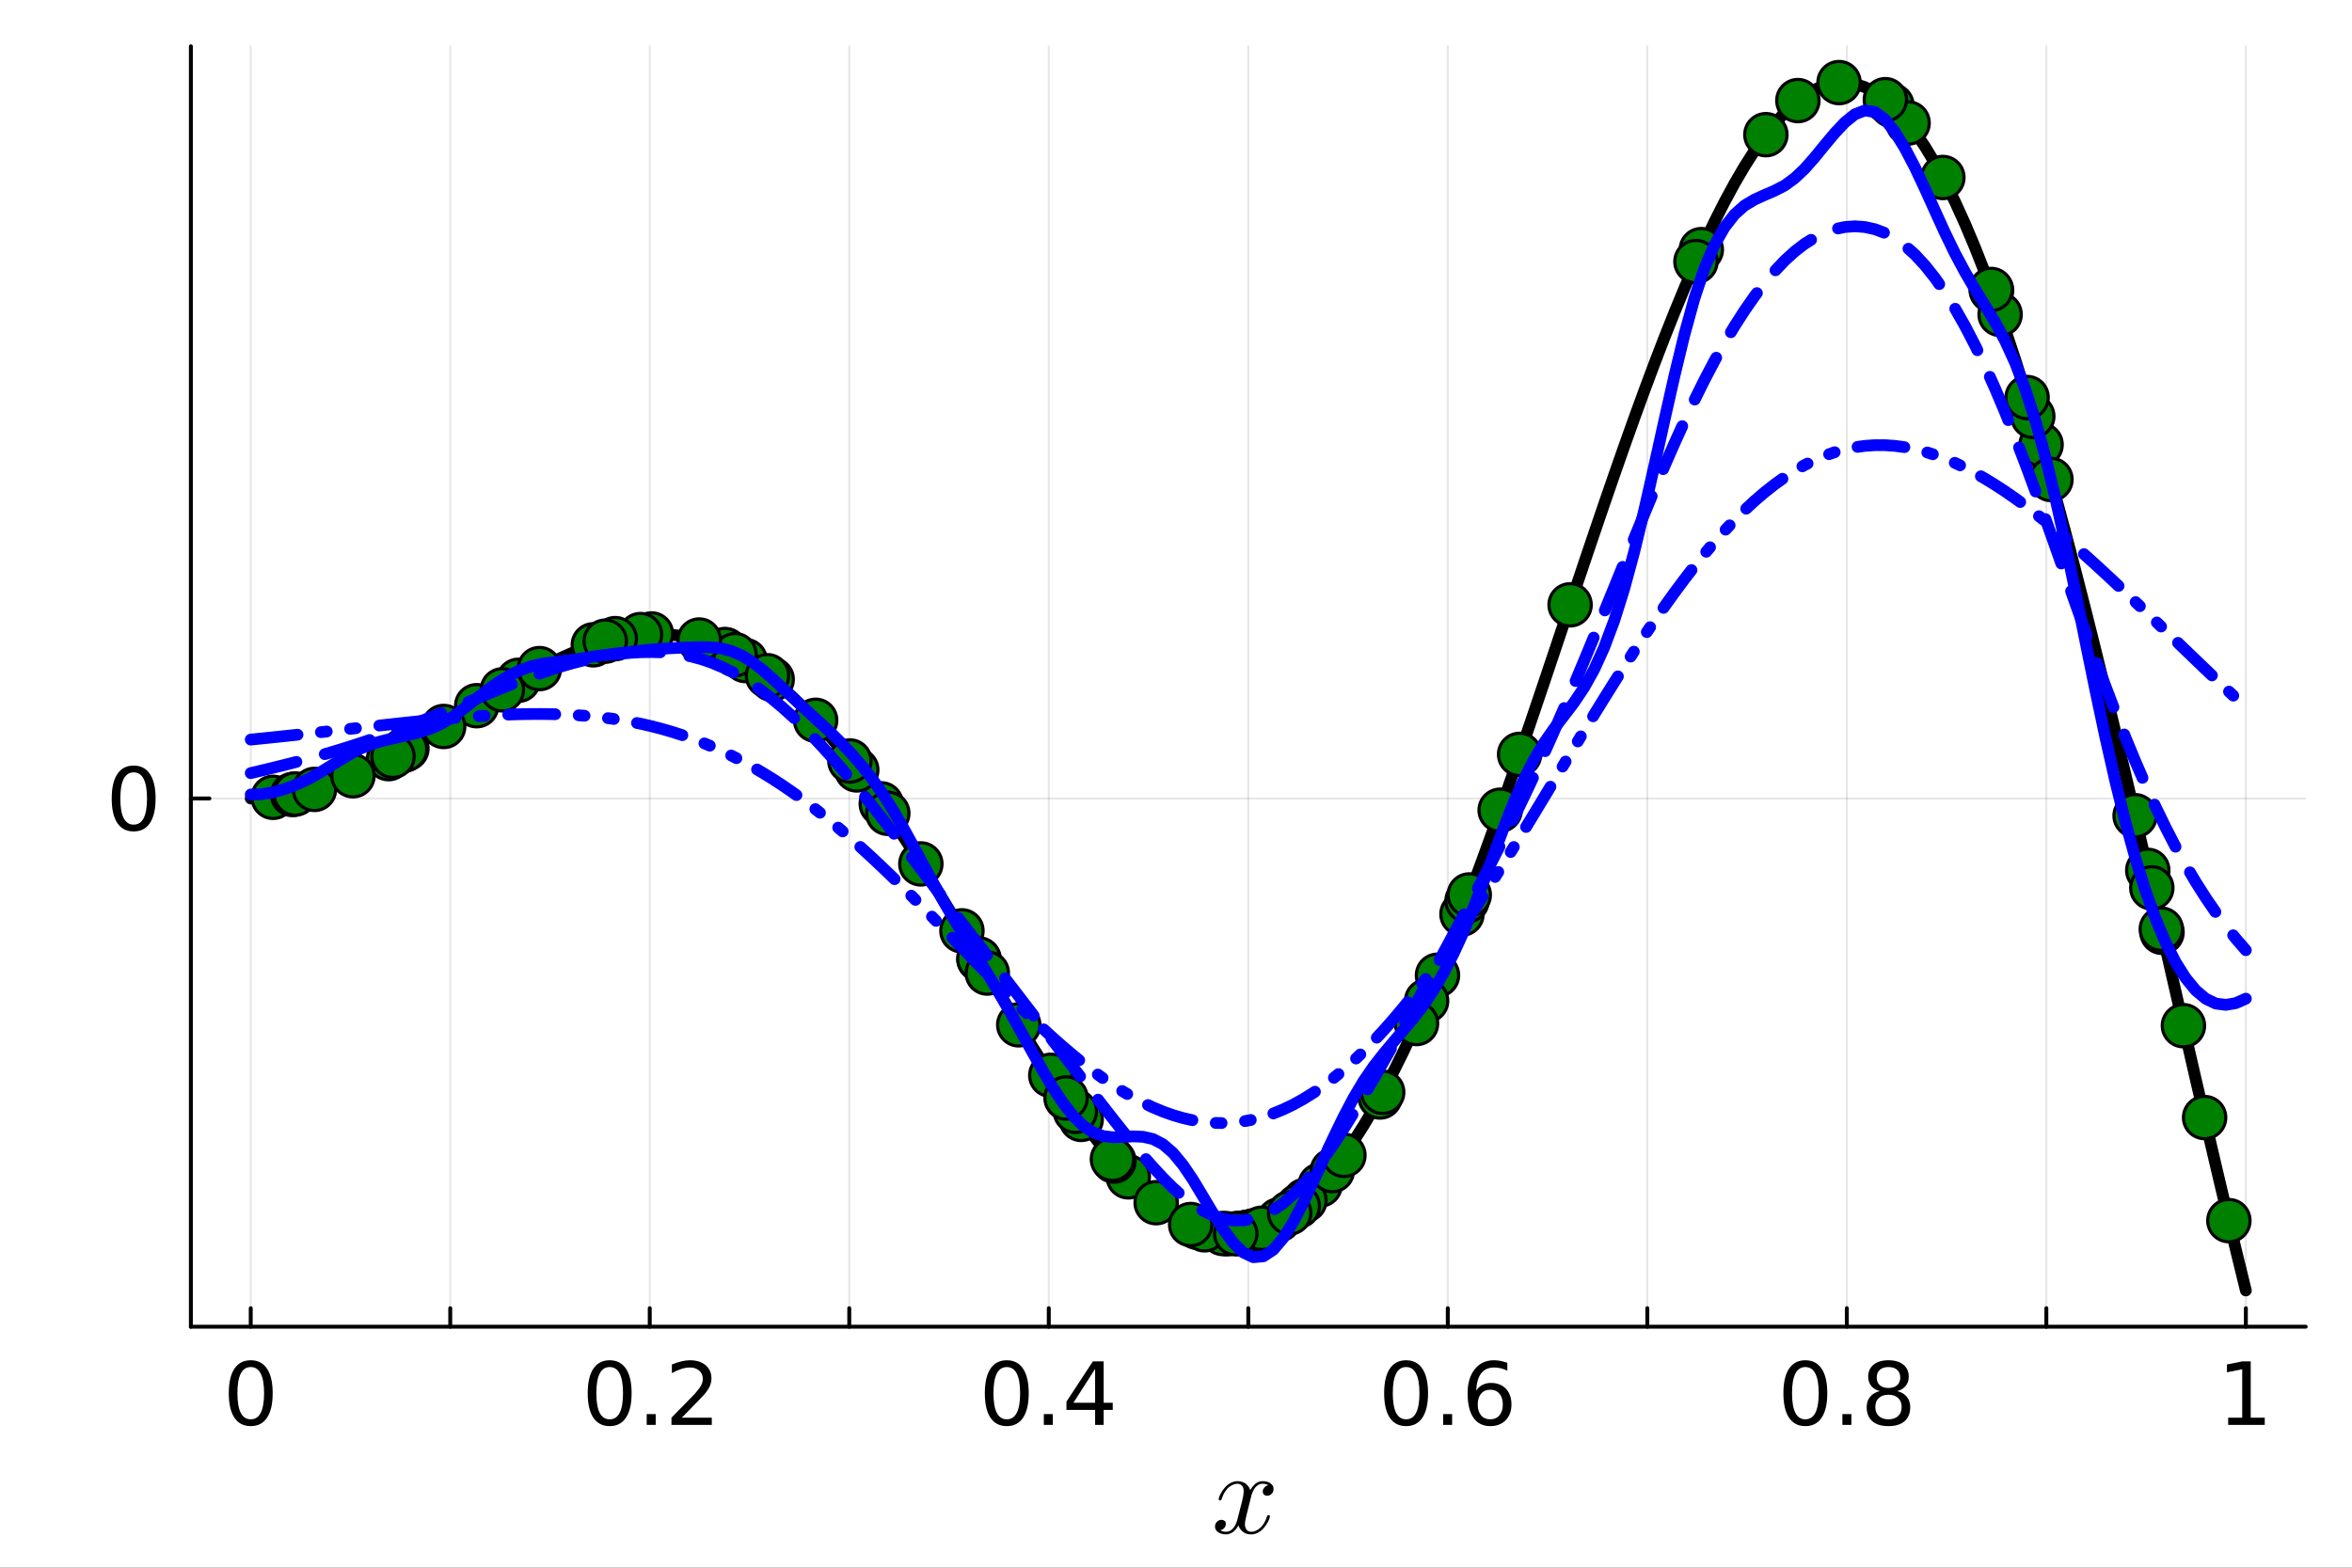 <?xml version="1.0" encoding="utf-8"?>
<svg xmlns="http://www.w3.org/2000/svg" xmlns:xlink="http://www.w3.org/1999/xlink" width="600" height="400" viewBox="0 0 2400 1600">
<rect x="0" y="0" width="2400" height="1600" fill="#333333" stroke="none"/>
<defs>
  <clipPath id="clip250">
    <rect x="0" y="0" width="2400" height="1600"/>
  </clipPath>
</defs>
<path clip-path="url(#clip250)" d="
M0 1600 L2400 1600 L2400 0 L0 0  Z
  " fill="#ffffff" fill-rule="evenodd" fill-opacity="1"/>
<defs>
  <clipPath id="clip251">
    <rect x="480" y="0" width="1681" height="1600"/>
  </clipPath>
</defs>
<defs>
  <clipPath id="clip252">
    <rect x="194" y="47" width="2159" height="1308"/>
  </clipPath>
</defs>
<path clip-path="url(#clip250)" d="
M194.776 1354.06 L2352.76 1354.06 L2352.76 47.244 L194.776 47.244  Z
  " fill="#ffffff" fill-rule="evenodd" fill-opacity="1"/>
<polyline clip-path="url(#clip252)" style="stroke:#000000; stroke-linecap:round; stroke-linejoin:round; stroke-width:2; stroke-opacity:0.1; fill:none" points="
  255.851,1354.06 255.851,47.244 
  "/>
<polyline clip-path="url(#clip252)" style="stroke:#000000; stroke-linecap:round; stroke-linejoin:round; stroke-width:2; stroke-opacity:0.1; fill:none" points="
  459.434,1354.06 459.434,47.244 
  "/>
<polyline clip-path="url(#clip252)" style="stroke:#000000; stroke-linecap:round; stroke-linejoin:round; stroke-width:2; stroke-opacity:0.1; fill:none" points="
  663.017,1354.06 663.017,47.244 
  "/>
<polyline clip-path="url(#clip252)" style="stroke:#000000; stroke-linecap:round; stroke-linejoin:round; stroke-width:2; stroke-opacity:0.1; fill:none" points="
  866.6,1354.06 866.6,47.244 
  "/>
<polyline clip-path="url(#clip252)" style="stroke:#000000; stroke-linecap:round; stroke-linejoin:round; stroke-width:2; stroke-opacity:0.1; fill:none" points="
  1070.18,1354.06 1070.18,47.244 
  "/>
<polyline clip-path="url(#clip252)" style="stroke:#000000; stroke-linecap:round; stroke-linejoin:round; stroke-width:2; stroke-opacity:0.1; fill:none" points="
  1273.77,1354.06 1273.77,47.244 
  "/>
<polyline clip-path="url(#clip252)" style="stroke:#000000; stroke-linecap:round; stroke-linejoin:round; stroke-width:2; stroke-opacity:0.1; fill:none" points="
  1477.35,1354.06 1477.35,47.244 
  "/>
<polyline clip-path="url(#clip252)" style="stroke:#000000; stroke-linecap:round; stroke-linejoin:round; stroke-width:2; stroke-opacity:0.1; fill:none" points="
  1680.93,1354.06 1680.93,47.244 
  "/>
<polyline clip-path="url(#clip252)" style="stroke:#000000; stroke-linecap:round; stroke-linejoin:round; stroke-width:2; stroke-opacity:0.1; fill:none" points="
  1884.51,1354.06 1884.51,47.244 
  "/>
<polyline clip-path="url(#clip252)" style="stroke:#000000; stroke-linecap:round; stroke-linejoin:round; stroke-width:2; stroke-opacity:0.1; fill:none" points="
  2088.1,1354.06 2088.1,47.244 
  "/>
<polyline clip-path="url(#clip252)" style="stroke:#000000; stroke-linecap:round; stroke-linejoin:round; stroke-width:2; stroke-opacity:0.1; fill:none" points="
  2291.68,1354.06 2291.68,47.244 
  "/>
<polyline clip-path="url(#clip250)" style="stroke:#000000; stroke-linecap:round; stroke-linejoin:round; stroke-width:4; stroke-opacity:1; fill:none" points="
  194.776,1354.06 2352.76,1354.06 
  "/>
<polyline clip-path="url(#clip250)" style="stroke:#000000; stroke-linecap:round; stroke-linejoin:round; stroke-width:4; stroke-opacity:1; fill:none" points="
  255.851,1354.06 255.851,1335.16 
  "/>
<polyline clip-path="url(#clip250)" style="stroke:#000000; stroke-linecap:round; stroke-linejoin:round; stroke-width:4; stroke-opacity:1; fill:none" points="
  459.434,1354.06 459.434,1335.16 
  "/>
<polyline clip-path="url(#clip250)" style="stroke:#000000; stroke-linecap:round; stroke-linejoin:round; stroke-width:4; stroke-opacity:1; fill:none" points="
  663.017,1354.06 663.017,1335.16 
  "/>
<polyline clip-path="url(#clip250)" style="stroke:#000000; stroke-linecap:round; stroke-linejoin:round; stroke-width:4; stroke-opacity:1; fill:none" points="
  866.6,1354.06 866.6,1335.16 
  "/>
<polyline clip-path="url(#clip250)" style="stroke:#000000; stroke-linecap:round; stroke-linejoin:round; stroke-width:4; stroke-opacity:1; fill:none" points="
  1070.18,1354.06 1070.18,1335.16 
  "/>
<polyline clip-path="url(#clip250)" style="stroke:#000000; stroke-linecap:round; stroke-linejoin:round; stroke-width:4; stroke-opacity:1; fill:none" points="
  1273.77,1354.06 1273.77,1335.16 
  "/>
<polyline clip-path="url(#clip250)" style="stroke:#000000; stroke-linecap:round; stroke-linejoin:round; stroke-width:4; stroke-opacity:1; fill:none" points="
  1477.35,1354.06 1477.35,1335.16 
  "/>
<polyline clip-path="url(#clip250)" style="stroke:#000000; stroke-linecap:round; stroke-linejoin:round; stroke-width:4; stroke-opacity:1; fill:none" points="
  1680.93,1354.06 1680.93,1335.16 
  "/>
<polyline clip-path="url(#clip250)" style="stroke:#000000; stroke-linecap:round; stroke-linejoin:round; stroke-width:4; stroke-opacity:1; fill:none" points="
  1884.51,1354.06 1884.51,1335.16 
  "/>
<polyline clip-path="url(#clip250)" style="stroke:#000000; stroke-linecap:round; stroke-linejoin:round; stroke-width:4; stroke-opacity:1; fill:none" points="
  2088.1,1354.06 2088.1,1335.16 
  "/>
<polyline clip-path="url(#clip250)" style="stroke:#000000; stroke-linecap:round; stroke-linejoin:round; stroke-width:4; stroke-opacity:1; fill:none" points="
  2291.68,1354.06 2291.68,1335.16 
  "/>
<path clip-path="url(#clip250)" d="M255.851 1395.23 Q249.08 1395.23 245.651 1401.92 Q242.266 1408.56 242.266 1421.92 Q242.266 1435.25 245.651 1441.93 Q249.08 1448.57 255.851 1448.57 Q262.665 1448.57 266.05 1441.93 Q269.479 1435.25 269.479 1421.92 Q269.479 1408.56 266.05 1401.92 Q262.665 1395.23 255.851 1395.23 M255.851 1388.29 Q266.745 1388.29 272.474 1396.93 Q278.246 1405.52 278.246 1421.92 Q278.246 1438.29 272.474 1446.92 Q266.745 1455.52 255.851 1455.52 Q244.957 1455.52 239.184 1446.92 Q233.455 1438.29 233.455 1421.92 Q233.455 1405.52 239.184 1396.93 Q244.957 1388.29 255.851 1388.29 Z" fill="#000000" fill-rule="evenodd" fill-opacity="1" /><path clip-path="url(#clip250)" d="M622.11 1395.23 Q615.339 1395.23 611.91 1401.92 Q608.525 1408.56 608.525 1421.92 Q608.525 1435.25 611.91 1441.93 Q615.339 1448.57 622.11 1448.57 Q628.924 1448.57 632.309 1441.93 Q635.738 1435.25 635.738 1421.92 Q635.738 1408.56 632.309 1401.92 Q628.924 1395.23 622.11 1395.23 M622.11 1388.29 Q633.004 1388.29 638.733 1396.93 Q644.505 1405.52 644.505 1421.92 Q644.505 1438.29 638.733 1446.92 Q633.004 1455.52 622.11 1455.52 Q611.216 1455.52 605.443 1446.92 Q599.714 1438.29 599.714 1421.92 Q599.714 1405.52 605.443 1396.93 Q611.216 1388.29 622.11 1388.29 Z" fill="#000000" fill-rule="evenodd" fill-opacity="1" /><path clip-path="url(#clip250)" d="M659.913 1443.24 L669.071 1443.24 L669.071 1454.26 L659.913 1454.26 L659.913 1443.24 Z" fill="#000000" fill-rule="evenodd" fill-opacity="1" /><path clip-path="url(#clip250)" d="M695.72 1446.88 L726.319 1446.88 L726.319 1454.26 L685.174 1454.26 L685.174 1446.88 Q690.165 1441.72 698.759 1433.04 Q707.396 1424.31 709.609 1421.79 Q713.819 1417.06 715.469 1413.81 Q717.161 1410.51 717.161 1407.34 Q717.161 1402.18 713.516 1398.92 Q709.913 1395.67 704.097 1395.67 Q699.974 1395.67 695.373 1397.1 Q690.816 1398.53 685.608 1401.44 L685.608 1392.58 Q690.903 1390.46 695.503 1389.37 Q700.104 1388.29 703.924 1388.29 Q713.993 1388.29 719.983 1393.32 Q725.972 1398.36 725.972 1406.78 Q725.972 1410.77 724.453 1414.37 Q722.977 1417.93 719.028 1422.79 Q717.943 1424.05 712.127 1430.08 Q706.311 1436.07 695.72 1446.88 Z" fill="#000000" fill-rule="evenodd" fill-opacity="1" /><path clip-path="url(#clip250)" d="M1027.32 1395.23 Q1020.55 1395.23 1017.12 1401.92 Q1013.74 1408.56 1013.74 1421.92 Q1013.74 1435.25 1017.12 1441.93 Q1020.55 1448.57 1027.32 1448.57 Q1034.14 1448.57 1037.52 1441.93 Q1040.95 1435.25 1040.95 1421.92 Q1040.95 1408.56 1037.52 1401.92 Q1034.14 1395.23 1027.32 1395.23 M1027.32 1388.29 Q1038.22 1388.29 1043.95 1396.93 Q1049.72 1405.52 1049.72 1421.92 Q1049.72 1438.29 1043.95 1446.92 Q1038.22 1455.52 1027.32 1455.52 Q1016.43 1455.52 1010.66 1446.92 Q1004.93 1438.29 1004.93 1421.92 Q1004.93 1405.52 1010.66 1396.93 Q1016.43 1388.29 1027.32 1388.29 Z" fill="#000000" fill-rule="evenodd" fill-opacity="1" /><path clip-path="url(#clip250)" d="M1065.13 1443.24 L1074.28 1443.24 L1074.28 1454.26 L1065.13 1454.26 L1065.13 1443.24 Z" fill="#000000" fill-rule="evenodd" fill-opacity="1" /><path clip-path="url(#clip250)" d="M1117.47 1397.1 L1095.33 1431.69 L1117.47 1431.69 L1117.47 1397.1 M1115.17 1389.46 L1126.19 1389.46 L1126.19 1431.69 L1135.44 1431.69 L1135.44 1438.98 L1126.19 1438.98 L1126.19 1454.26 L1117.47 1454.26 L1117.47 1438.98 L1088.22 1438.98 L1088.22 1430.52 L1115.17 1389.46 Z" fill="#000000" fill-rule="evenodd" fill-opacity="1" /><path clip-path="url(#clip250)" d="M1434.79 1395.23 Q1428.02 1395.23 1424.59 1401.92 Q1421.21 1408.56 1421.21 1421.92 Q1421.21 1435.25 1424.59 1441.93 Q1428.02 1448.57 1434.79 1448.57 Q1441.61 1448.57 1444.99 1441.93 Q1448.42 1435.25 1448.42 1421.92 Q1448.42 1408.56 1444.99 1401.92 Q1441.61 1395.23 1434.79 1395.23 M1434.79 1388.29 Q1445.69 1388.29 1451.42 1396.93 Q1457.19 1405.52 1457.19 1421.92 Q1457.19 1438.29 1451.42 1446.92 Q1445.69 1455.52 1434.79 1455.52 Q1423.9 1455.52 1418.13 1446.92 Q1412.4 1438.29 1412.4 1421.92 Q1412.4 1405.52 1418.13 1396.93 Q1423.9 1388.29 1434.79 1388.29 Z" fill="#000000" fill-rule="evenodd" fill-opacity="1" /><path clip-path="url(#clip250)" d="M1472.6 1443.24 L1481.75 1443.24 L1481.75 1454.26 L1472.6 1454.26 L1472.6 1443.24 Z" fill="#000000" fill-rule="evenodd" fill-opacity="1" /><path clip-path="url(#clip250)" d="M1520.69 1418.37 Q1514.78 1418.37 1511.31 1422.4 Q1507.88 1426.44 1507.88 1433.47 Q1507.88 1440.46 1511.31 1444.54 Q1514.78 1448.57 1520.69 1448.57 Q1526.59 1448.57 1530.02 1444.54 Q1533.49 1440.46 1533.49 1433.47 Q1533.49 1426.44 1530.02 1422.4 Q1526.59 1418.37 1520.69 1418.37 M1538.09 1390.89 L1538.09 1398.88 Q1534.79 1397.32 1531.41 1396.49 Q1528.06 1395.67 1524.77 1395.67 Q1516.09 1395.67 1511.48 1401.53 Q1506.93 1407.39 1506.28 1419.23 Q1508.84 1415.46 1512.7 1413.46 Q1516.56 1411.42 1521.21 1411.42 Q1530.97 1411.42 1536.62 1417.37 Q1542.3 1423.27 1542.3 1433.47 Q1542.3 1443.45 1536.4 1449.49 Q1530.5 1455.52 1520.69 1455.52 Q1509.45 1455.52 1503.5 1446.92 Q1497.55 1438.29 1497.55 1421.92 Q1497.55 1406.56 1504.84 1397.45 Q1512.14 1388.29 1524.42 1388.29 Q1527.72 1388.29 1531.06 1388.94 Q1534.44 1389.59 1538.09 1390.89 Z" fill="#000000" fill-rule="evenodd" fill-opacity="1" /><path clip-path="url(#clip250)" d="M1842.2 1395.23 Q1835.43 1395.23 1832 1401.92 Q1828.61 1408.56 1828.61 1421.92 Q1828.61 1435.25 1832 1441.93 Q1835.43 1448.57 1842.2 1448.57 Q1849.01 1448.57 1852.4 1441.93 Q1855.83 1435.25 1855.83 1421.92 Q1855.83 1408.56 1852.4 1401.92 Q1849.01 1395.23 1842.2 1395.23 M1842.2 1388.29 Q1853.09 1388.29 1858.82 1396.93 Q1864.59 1405.52 1864.59 1421.92 Q1864.59 1438.29 1858.82 1446.92 Q1853.09 1455.52 1842.2 1455.52 Q1831.3 1455.52 1825.53 1446.92 Q1819.8 1438.29 1819.8 1421.92 Q1819.8 1405.52 1825.53 1396.93 Q1831.3 1388.29 1842.2 1388.29 Z" fill="#000000" fill-rule="evenodd" fill-opacity="1" /><path clip-path="url(#clip250)" d="M1880 1443.24 L1889.16 1443.24 L1889.16 1454.26 L1880 1454.26 L1880 1443.24 Z" fill="#000000" fill-rule="evenodd" fill-opacity="1" /><path clip-path="url(#clip250)" d="M1927.01 1423.49 Q1920.76 1423.49 1917.15 1426.83 Q1913.59 1430.17 1913.59 1436.03 Q1913.59 1441.89 1917.15 1445.23 Q1920.76 1448.57 1927.01 1448.57 Q1933.26 1448.57 1936.86 1445.23 Q1940.46 1441.85 1940.46 1436.03 Q1940.46 1430.17 1936.86 1426.83 Q1933.3 1423.49 1927.01 1423.49 M1918.24 1419.75 Q1912.6 1418.37 1909.43 1414.5 Q1906.3 1410.64 1906.3 1405.08 Q1906.3 1397.32 1911.82 1392.8 Q1917.37 1388.29 1927.01 1388.29 Q1936.68 1388.29 1942.2 1392.8 Q1947.71 1397.32 1947.71 1405.08 Q1947.71 1410.64 1944.54 1414.5 Q1941.42 1418.37 1935.82 1419.75 Q1942.15 1421.23 1945.67 1425.53 Q1949.23 1429.82 1949.23 1436.03 Q1949.23 1445.45 1943.46 1450.48 Q1937.73 1455.52 1927.01 1455.52 Q1916.29 1455.52 1910.51 1450.48 Q1904.78 1445.45 1904.78 1436.03 Q1904.78 1429.82 1908.34 1425.53 Q1911.9 1421.23 1918.24 1419.75 M1915.03 1405.91 Q1915.03 1410.94 1918.15 1413.77 Q1921.32 1416.59 1927.01 1416.59 Q1932.65 1416.59 1935.82 1413.77 Q1939.03 1410.94 1939.03 1405.91 Q1939.03 1400.87 1935.82 1398.05 Q1932.65 1395.23 1927.01 1395.23 Q1921.32 1395.23 1918.15 1398.05 Q1915.03 1400.87 1915.03 1405.91 Z" fill="#000000" fill-rule="evenodd" fill-opacity="1" /><path clip-path="url(#clip250)" d="M2273.65 1446.88 L2287.97 1446.88 L2287.97 1397.45 L2272.39 1400.57 L2272.39 1392.58 L2287.88 1389.46 L2296.65 1389.46 L2296.65 1446.88 L2310.97 1446.88 L2310.97 1454.26 L2273.65 1454.26 L2273.65 1446.88 Z" fill="#000000" fill-rule="evenodd" fill-opacity="1" /><path clip-path="url(#clip250)" d="M1299.53 1519.59 Q1299.53 1522.87 1297.49 1524.74 Q1295.44 1526.56 1293.09 1526.56 Q1290.87 1526.56 1289.7 1525.27 Q1288.53 1523.98 1288.53 1522.34 Q1288.53 1520.12 1290.17 1518.18 Q1291.81 1516.25 1294.26 1515.84 Q1291.86 1514.32 1288.29 1514.32 Q1285.95 1514.32 1283.9 1515.55 Q1281.91 1516.78 1280.68 1518.36 Q1279.51 1519.94 1278.45 1522.22 Q1277.46 1524.45 1277.05 1525.8 Q1276.7 1527.08 1276.41 1528.49 L1272.31 1544.89 Q1270.32 1552.67 1270.32 1555.43 Q1270.32 1558.82 1271.95 1561.11 Q1273.59 1563.33 1276.87 1563.33 Q1278.16 1563.33 1279.63 1562.98 Q1281.09 1562.57 1282.96 1561.52 Q1284.9 1560.4 1286.59 1558.76 Q1288.35 1557.07 1290.05 1554.2 Q1291.75 1551.33 1292.86 1547.64 Q1293.21 1546.35 1294.38 1546.35 Q1295.85 1546.35 1295.85 1547.52 Q1295.85 1548.52 1295.03 1550.62 Q1294.26 1552.67 1292.57 1555.37 Q1290.93 1558 1288.76 1560.4 Q1286.59 1562.75 1283.37 1564.39 Q1280.15 1566.02 1276.64 1566.02 Q1271.6 1566.02 1268.27 1563.33 Q1264.93 1560.64 1263.7 1556.89 Q1263.41 1557.42 1263 1558.12 Q1262.59 1558.82 1261.36 1560.4 Q1260.19 1561.93 1258.84 1563.1 Q1257.49 1564.21 1255.38 1565.09 Q1253.33 1566.02 1251.11 1566.02 Q1248.3 1566.02 1245.78 1565.2 Q1243.32 1564.39 1241.56 1562.51 Q1239.81 1560.64 1239.81 1558.06 Q1239.81 1555.19 1241.74 1553.2 Q1243.73 1551.15 1246.42 1551.15 Q1248.12 1551.15 1249.47 1552.15 Q1250.87 1553.14 1250.87 1555.31 Q1250.87 1557.71 1249.24 1559.53 Q1247.6 1561.34 1245.25 1561.81 Q1247.65 1563.33 1251.23 1563.33 Q1255.09 1563.33 1258.14 1559.93 Q1261.18 1556.54 1262.64 1550.86 Q1266.27 1537.22 1267.68 1531.13 Q1269.09 1524.98 1269.09 1522.34 Q1269.09 1519.88 1268.44 1518.18 Q1267.8 1516.49 1266.68 1515.73 Q1265.63 1514.91 1264.64 1514.61 Q1263.7 1514.32 1262.64 1514.32 Q1260.89 1514.32 1258.9 1515.02 Q1256.96 1515.73 1254.62 1517.36 Q1252.34 1518.95 1250.17 1522.22 Q1248.01 1525.5 1246.54 1530.01 Q1246.25 1531.36 1244.96 1531.36 Q1243.56 1531.3 1243.56 1530.13 Q1243.56 1529.13 1244.32 1527.08 Q1245.14 1524.98 1246.78 1522.34 Q1248.47 1519.71 1250.64 1517.36 Q1252.87 1514.96 1256.09 1513.32 Q1259.37 1511.68 1262.88 1511.68 Q1264.46 1511.68 1265.98 1512.04 Q1267.56 1512.33 1269.44 1513.21 Q1271.37 1514.09 1273.07 1516.02 Q1274.77 1517.95 1275.82 1520.76 Q1276.52 1519.41 1277.46 1518.13 Q1278.45 1516.84 1279.98 1515.26 Q1281.56 1513.62 1283.72 1512.68 Q1285.95 1511.68 1288.41 1511.68 Q1290.81 1511.68 1293.15 1512.33 Q1295.49 1512.91 1297.49 1514.85 Q1299.53 1516.72 1299.53 1519.59 Z" fill="#000000" fill-rule="evenodd" fill-opacity="1" /><polyline clip-path="url(#clip252)" style="stroke:#000000; stroke-linecap:round; stroke-linejoin:round; stroke-width:2; stroke-opacity:0.1; fill:none" points="
  194.776,814.924 2352.76,814.924 
  "/>
<polyline clip-path="url(#clip250)" style="stroke:#000000; stroke-linecap:round; stroke-linejoin:round; stroke-width:4; stroke-opacity:1; fill:none" points="
  194.776,1354.06 194.776,47.244 
  "/>
<polyline clip-path="url(#clip250)" style="stroke:#000000; stroke-linecap:round; stroke-linejoin:round; stroke-width:4; stroke-opacity:1; fill:none" points="
  194.776,814.924 213.673,814.924 
  "/>
<path clip-path="url(#clip250)" d="M136.38 788.296 Q129.609 788.296 126.18 794.98 Q122.795 801.621 122.795 814.989 Q122.795 828.313 126.18 834.997 Q129.609 841.638 136.38 841.638 Q143.194 841.638 146.58 834.997 Q150.008 828.313 150.008 814.989 Q150.008 801.621 146.58 794.98 Q143.194 788.296 136.38 788.296 M136.38 781.352 Q147.274 781.352 153.003 789.989 Q158.776 798.583 158.776 814.989 Q158.776 831.351 153.003 839.989 Q147.274 848.582 136.38 848.582 Q125.486 848.582 119.713 839.989 Q113.984 831.351 113.984 814.989 Q113.984 798.583 119.713 789.989 Q125.486 781.352 136.38 781.352 Z" fill="#000000" fill-rule="evenodd" fill-opacity="1" /><polyline clip-path="url(#clip252)" style="stroke:#000000; stroke-linecap:round; stroke-linejoin:round; stroke-width:12; stroke-opacity:1; fill:none" points="
  255.851,814.924 266.081,814.691 276.311,813.993 286.542,812.834 296.772,811.219 307.002,809.158 317.232,806.659 327.463,803.737 337.693,800.405 347.923,796.681 
  358.154,792.584 368.384,788.135 378.614,783.357 388.845,778.275 399.075,772.915 409.305,767.307 419.535,761.478 429.766,755.462 439.996,749.289 450.226,742.994 
  460.457,736.612 470.687,730.177 480.917,723.727 491.148,717.297 501.378,710.927 511.608,704.653 521.838,698.513 532.069,692.545 542.299,686.787 552.529,681.276 
  562.76,676.051 572.99,671.146 583.22,666.599 593.451,662.443 603.681,658.713 613.911,655.441 624.142,652.659 634.372,650.397 644.602,648.682 654.832,647.542 
  665.063,647.002 675.293,647.083 685.523,647.808 695.754,649.193 705.984,651.257 716.214,654.012 726.445,657.47 736.675,661.64 746.905,666.528 757.135,672.139 
  767.366,678.472 777.596,685.527 787.826,693.298 798.057,701.779 808.287,710.959 818.517,720.826 828.748,731.363 838.978,742.552 849.208,754.373 859.438,766.8 
  869.669,779.807 879.899,793.366 890.129,807.443 900.36,822.005 910.59,837.015 920.82,852.434 931.051,868.221 941.281,884.332 951.511,900.722 961.742,917.343 
  971.972,934.148 982.202,951.085 992.432,968.102 1002.66,985.147 1012.89,1002.16 1023.12,1019.1 1033.35,1035.9 1043.58,1052.5 1053.81,1068.85 1064.04,1084.89 
  1074.27,1100.57 1084.51,1115.82 1094.74,1130.59 1104.97,1144.82 1115.2,1158.47 1125.43,1171.46 1135.66,1183.75 1145.89,1195.29 1156.12,1206.02 1166.35,1215.9 
  1176.58,1224.88 1186.81,1232.91 1197.04,1239.95 1207.27,1245.96 1217.5,1250.9 1227.73,1254.74 1237.96,1257.43 1248.19,1258.96 1258.42,1259.28 1268.65,1258.39 
  1278.88,1256.26 1289.11,1252.87 1299.34,1248.21 1309.57,1242.27 1319.8,1235.04 1330.03,1226.53 1340.26,1216.72 1350.49,1205.63 1360.72,1193.27 1370.95,1179.64 
  1381.18,1164.78 1391.41,1148.69 1401.64,1131.4 1411.87,1112.94 1422.11,1093.35 1432.34,1072.66 1442.57,1050.91 1452.8,1028.15 1463.03,1004.42 1473.26,979.772 
  1483.49,954.266 1493.72,927.956 1503.95,900.904 1514.18,873.175 1524.41,844.835 1534.64,815.955 1544.87,786.605 1555.1,756.862 1565.33,726.802 1575.56,696.503 
  1585.79,666.047 1596.02,635.515 1606.25,604.991 1616.48,574.558 1626.71,544.304 1636.94,514.313 1647.17,484.673 1657.4,455.469 1667.63,426.789 1677.86,398.718 
  1688.09,371.342 1698.32,344.745 1708.55,319.012 1718.78,294.224 1729.01,270.461 1739.24,247.804 1749.47,226.328 1759.71,206.107 1769.94,187.214 1780.17,169.716 
  1790.4,153.681 1800.63,139.17 1810.86,126.243 1821.09,114.954 1831.32,105.356 1841.55,97.496 1851.78,91.417 1862.01,87.157 1872.24,84.752 1882.47,84.229 
  1892.7,85.615 1902.93,88.928 1913.16,94.183 1923.39,101.39 1933.62,110.552 1943.85,121.668 1954.08,134.732 1964.31,149.732 1974.54,166.65 1984.77,185.463 
  1995,206.142 2005.23,228.655 2015.46,252.962 2025.69,279.019 2035.92,306.775 2046.15,336.176 2056.38,367.162 2066.61,399.669 2076.84,433.625 2087.07,468.958 
  2097.31,505.587 2107.54,543.43 2117.77,582.4 2128,622.405 2138.23,663.349 2148.46,705.135 2158.69,747.66 2168.92,790.82 2179.15,834.506 2189.38,878.608 
  2199.61,923.015 2209.84,967.611 2220.07,1012.28 2230.3,1056.91 2240.53,1101.37 2250.76,1145.55 2260.99,1189.33 2271.22,1232.59 2281.45,1275.21 2291.68,1317.07 
  
  "/>
<circle clip-path="url(#clip252)" cx="278.701" cy="813.763" r="21.6" fill="#008000" fill-rule="evenodd" fill-opacity="1" stroke="#000000" stroke-opacity="1" stroke-width="3.2"/>
<circle clip-path="url(#clip252)" cx="2206.16" cy="951.553" r="21.6" fill="#008000" fill-rule="evenodd" fill-opacity="1" stroke="#000000" stroke-opacity="1" stroke-width="3.2"/>
<circle clip-path="url(#clip252)" cx="1252.09" cy="1259.22" r="21.6" fill="#008000" fill-rule="evenodd" fill-opacity="1" stroke="#000000" stroke-opacity="1" stroke-width="3.2"/>
<circle clip-path="url(#clip252)" cx="415.225" cy="763.959" r="21.6" fill="#008000" fill-rule="evenodd" fill-opacity="1" stroke="#000000" stroke-opacity="1" stroke-width="3.2"/>
<circle clip-path="url(#clip252)" cx="2082.74" cy="453.84" r="21.6" fill="#008000" fill-rule="evenodd" fill-opacity="1" stroke="#000000" stroke-opacity="1" stroke-width="3.2"/>
<circle clip-path="url(#clip252)" cx="2032.21" cy="296.495" r="21.6" fill="#008000" fill-rule="evenodd" fill-opacity="1" stroke="#000000" stroke-opacity="1" stroke-width="3.2"/>
<circle clip-path="url(#clip252)" cx="999.182" cy="979.348" r="21.6" fill="#008000" fill-rule="evenodd" fill-opacity="1" stroke="#000000" stroke-opacity="1" stroke-width="3.2"/>
<circle clip-path="url(#clip252)" cx="899.254" cy="820.409" r="21.6" fill="#008000" fill-rule="evenodd" fill-opacity="1" stroke="#000000" stroke-opacity="1" stroke-width="3.2"/>
<circle clip-path="url(#clip252)" cx="2191.61" cy="888.28" r="21.6" fill="#008000" fill-rule="evenodd" fill-opacity="1" stroke="#000000" stroke-opacity="1" stroke-width="3.2"/>
<circle clip-path="url(#clip252)" cx="1103.26" cy="1142.48" r="21.6" fill="#008000" fill-rule="evenodd" fill-opacity="1" stroke="#000000" stroke-opacity="1" stroke-width="3.2"/>
<circle clip-path="url(#clip252)" cx="298.535" cy="810.896" r="21.6" fill="#008000" fill-rule="evenodd" fill-opacity="1" stroke="#000000" stroke-opacity="1" stroke-width="3.2"/>
<circle clip-path="url(#clip252)" cx="2178.69" cy="832.538" r="21.6" fill="#008000" fill-rule="evenodd" fill-opacity="1" stroke="#000000" stroke-opacity="1" stroke-width="3.2"/>
<circle clip-path="url(#clip252)" cx="1347.09" cy="1209.46" r="21.6" fill="#008000" fill-rule="evenodd" fill-opacity="1" stroke="#000000" stroke-opacity="1" stroke-width="3.2"/>
<circle clip-path="url(#clip252)" cx="1279.1" cy="1256.2" r="21.6" fill="#008000" fill-rule="evenodd" fill-opacity="1" stroke="#000000" stroke-opacity="1" stroke-width="3.2"/>
<circle clip-path="url(#clip252)" cx="832.287" cy="735.161" r="21.6" fill="#008000" fill-rule="evenodd" fill-opacity="1" stroke="#000000" stroke-opacity="1" stroke-width="3.2"/>
<circle clip-path="url(#clip252)" cx="981.571" cy="950.038" r="21.6" fill="#008000" fill-rule="evenodd" fill-opacity="1" stroke="#000000" stroke-opacity="1" stroke-width="3.2"/>
<circle clip-path="url(#clip252)" cx="874.241" cy="785.801" r="21.6" fill="#008000" fill-rule="evenodd" fill-opacity="1" stroke="#000000" stroke-opacity="1" stroke-width="3.2"/>
<circle clip-path="url(#clip252)" cx="998.773" cy="978.666" r="21.6" fill="#008000" fill-rule="evenodd" fill-opacity="1" stroke="#000000" stroke-opacity="1" stroke-width="3.2"/>
<circle clip-path="url(#clip252)" cx="1272.55" cy="1257.73" r="21.6" fill="#008000" fill-rule="evenodd" fill-opacity="1" stroke="#000000" stroke-opacity="1" stroke-width="3.2"/>
<circle clip-path="url(#clip252)" cx="2040.92" cy="320.923" r="21.6" fill="#008000" fill-rule="evenodd" fill-opacity="1" stroke="#000000" stroke-opacity="1" stroke-width="3.2"/>
<circle clip-path="url(#clip252)" cx="1039.53" cy="1045.95" r="21.6" fill="#008000" fill-rule="evenodd" fill-opacity="1" stroke="#000000" stroke-opacity="1" stroke-width="3.2"/>
<circle clip-path="url(#clip252)" cx="2092.82" cy="489.371" r="21.6" fill="#008000" fill-rule="evenodd" fill-opacity="1" stroke="#000000" stroke-opacity="1" stroke-width="3.2"/>
<circle clip-path="url(#clip252)" cx="2031.81" cy="295.424" r="21.6" fill="#008000" fill-rule="evenodd" fill-opacity="1" stroke="#000000" stroke-opacity="1" stroke-width="3.2"/>
<circle clip-path="url(#clip252)" cx="605.449" cy="658.114" r="21.6" fill="#008000" fill-rule="evenodd" fill-opacity="1" stroke="#000000" stroke-opacity="1" stroke-width="3.2"/>
<circle clip-path="url(#clip252)" cx="1331.59" cy="1225.11" r="21.6" fill="#008000" fill-rule="evenodd" fill-opacity="1" stroke="#000000" stroke-opacity="1" stroke-width="3.2"/>
<circle clip-path="url(#clip252)" cx="664.77" cy="647.009" r="21.6" fill="#008000" fill-rule="evenodd" fill-opacity="1" stroke="#000000" stroke-opacity="1" stroke-width="3.2"/>
<circle clip-path="url(#clip252)" cx="396.512" cy="774.283" r="21.6" fill="#008000" fill-rule="evenodd" fill-opacity="1" stroke="#000000" stroke-opacity="1" stroke-width="3.2"/>
<circle clip-path="url(#clip252)" cx="2205.41" cy="948.303" r="21.6" fill="#008000" fill-rule="evenodd" fill-opacity="1" stroke="#000000" stroke-opacity="1" stroke-width="3.2"/>
<circle clip-path="url(#clip252)" cx="2074.27" cy="424.935" r="21.6" fill="#008000" fill-rule="evenodd" fill-opacity="1" stroke="#000000" stroke-opacity="1" stroke-width="3.2"/>
<circle clip-path="url(#clip252)" cx="653.566" cy="647.651" r="21.6" fill="#008000" fill-rule="evenodd" fill-opacity="1" stroke="#000000" stroke-opacity="1" stroke-width="3.2"/>
<circle clip-path="url(#clip252)" cx="1550.63" cy="769.911" r="21.6" fill="#008000" fill-rule="evenodd" fill-opacity="1" stroke="#000000" stroke-opacity="1" stroke-width="3.2"/>
<circle clip-path="url(#clip252)" cx="1466.83" cy="995.359" r="21.6" fill="#008000" fill-rule="evenodd" fill-opacity="1" stroke="#000000" stroke-opacity="1" stroke-width="3.2"/>
<circle clip-path="url(#clip252)" cx="867.228" cy="776.653" r="21.6" fill="#008000" fill-rule="evenodd" fill-opacity="1" stroke="#000000" stroke-opacity="1" stroke-width="3.2"/>
<circle clip-path="url(#clip252)" cx="1151.33" cy="1201.1" r="21.6" fill="#008000" fill-rule="evenodd" fill-opacity="1" stroke="#000000" stroke-opacity="1" stroke-width="3.2"/>
<circle clip-path="url(#clip252)" cx="1530.78" cy="826.903" r="21.6" fill="#008000" fill-rule="evenodd" fill-opacity="1" stroke="#000000" stroke-opacity="1" stroke-width="3.2"/>
<circle clip-path="url(#clip252)" cx="1072.24" cy="1097.48" r="21.6" fill="#008000" fill-rule="evenodd" fill-opacity="1" stroke="#000000" stroke-opacity="1" stroke-width="3.2"/>
<circle clip-path="url(#clip252)" cx="787.941" cy="693.389" r="21.6" fill="#008000" fill-rule="evenodd" fill-opacity="1" stroke="#000000" stroke-opacity="1" stroke-width="3.2"/>
<circle clip-path="url(#clip252)" cx="1930.59" cy="107.635" r="21.6" fill="#008000" fill-rule="evenodd" fill-opacity="1" stroke="#000000" stroke-opacity="1" stroke-width="3.2"/>
<circle clip-path="url(#clip252)" cx="1359.58" cy="1194.71" r="21.6" fill="#008000" fill-rule="evenodd" fill-opacity="1" stroke="#000000" stroke-opacity="1" stroke-width="3.2"/>
<circle clip-path="url(#clip252)" cx="411.892" cy="765.852" r="21.6" fill="#008000" fill-rule="evenodd" fill-opacity="1" stroke="#000000" stroke-opacity="1" stroke-width="3.2"/>
<circle clip-path="url(#clip252)" cx="1455.73" cy="1021.44" r="21.6" fill="#008000" fill-rule="evenodd" fill-opacity="1" stroke="#000000" stroke-opacity="1" stroke-width="3.2"/>
<circle clip-path="url(#clip252)" cx="740.51" cy="663.388" r="21.6" fill="#008000" fill-rule="evenodd" fill-opacity="1" stroke="#000000" stroke-opacity="1" stroke-width="3.2"/>
<circle clip-path="url(#clip252)" cx="1947.04" cy="125.528" r="21.6" fill="#008000" fill-rule="evenodd" fill-opacity="1" stroke="#000000" stroke-opacity="1" stroke-width="3.2"/>
<circle clip-path="url(#clip252)" cx="760.522" cy="674.155" r="21.6" fill="#008000" fill-rule="evenodd" fill-opacity="1" stroke="#000000" stroke-opacity="1" stroke-width="3.2"/>
<circle clip-path="url(#clip252)" cx="1305.03" cy="1245.07" r="21.6" fill="#008000" fill-rule="evenodd" fill-opacity="1" stroke="#000000" stroke-opacity="1" stroke-width="3.2"/>
<circle clip-path="url(#clip252)" cx="905.913" cy="830.099" r="21.6" fill="#008000" fill-rule="evenodd" fill-opacity="1" stroke="#000000" stroke-opacity="1" stroke-width="3.2"/>
<circle clip-path="url(#clip252)" cx="413.842" cy="764.747" r="21.6" fill="#008000" fill-rule="evenodd" fill-opacity="1" stroke="#000000" stroke-opacity="1" stroke-width="3.2"/>
<circle clip-path="url(#clip252)" cx="1324.76" cy="1231.08" r="21.6" fill="#008000" fill-rule="evenodd" fill-opacity="1" stroke="#000000" stroke-opacity="1" stroke-width="3.2"/>
<circle clip-path="url(#clip252)" cx="1097.3" cy="1134.22" r="21.6" fill="#008000" fill-rule="evenodd" fill-opacity="1" stroke="#000000" stroke-opacity="1" stroke-width="3.2"/>
<circle clip-path="url(#clip252)" cx="486.442" cy="720.25" r="21.6" fill="#008000" fill-rule="evenodd" fill-opacity="1" stroke="#000000" stroke-opacity="1" stroke-width="3.2"/>
<circle clip-path="url(#clip252)" cx="1264.33" cy="1258.92" r="21.6" fill="#008000" fill-rule="evenodd" fill-opacity="1" stroke="#000000" stroke-opacity="1" stroke-width="3.2"/>
<circle clip-path="url(#clip252)" cx="301.345" cy="810.352" r="21.6" fill="#008000" fill-rule="evenodd" fill-opacity="1" stroke="#000000" stroke-opacity="1" stroke-width="3.2"/>
<circle clip-path="url(#clip252)" cx="1179.75" cy="1227.48" r="21.6" fill="#008000" fill-rule="evenodd" fill-opacity="1" stroke="#000000" stroke-opacity="1" stroke-width="3.2"/>
<circle clip-path="url(#clip252)" cx="1136.72" cy="1184.99" r="21.6" fill="#008000" fill-rule="evenodd" fill-opacity="1" stroke="#000000" stroke-opacity="1" stroke-width="3.2"/>
<circle clip-path="url(#clip252)" cx="627.8" cy="651.789" r="21.6" fill="#008000" fill-rule="evenodd" fill-opacity="1" stroke="#000000" stroke-opacity="1" stroke-width="3.2"/>
<circle clip-path="url(#clip252)" cx="1007.45" cy="993.117" r="21.6" fill="#008000" fill-rule="evenodd" fill-opacity="1" stroke="#000000" stroke-opacity="1" stroke-width="3.2"/>
<circle clip-path="url(#clip252)" cx="528.989" cy="694.321" r="21.6" fill="#008000" fill-rule="evenodd" fill-opacity="1" stroke="#000000" stroke-opacity="1" stroke-width="3.2"/>
<circle clip-path="url(#clip252)" cx="320.897" cy="805.66" r="21.6" fill="#008000" fill-rule="evenodd" fill-opacity="1" stroke="#000000" stroke-opacity="1" stroke-width="3.2"/>
<circle clip-path="url(#clip252)" cx="1834.57" cy="102.664" r="21.6" fill="#008000" fill-rule="evenodd" fill-opacity="1" stroke="#000000" stroke-opacity="1" stroke-width="3.2"/>
<circle clip-path="url(#clip252)" cx="1135.13" cy="1183.13" r="21.6" fill="#008000" fill-rule="evenodd" fill-opacity="1" stroke="#000000" stroke-opacity="1" stroke-width="3.2"/>
<circle clip-path="url(#clip252)" cx="1221.7" cy="1252.61" r="21.6" fill="#008000" fill-rule="evenodd" fill-opacity="1" stroke="#000000" stroke-opacity="1" stroke-width="3.2"/>
<circle clip-path="url(#clip252)" cx="1408.25" cy="1119.61" r="21.6" fill="#008000" fill-rule="evenodd" fill-opacity="1" stroke="#000000" stroke-opacity="1" stroke-width="3.2"/>
<circle clip-path="url(#clip252)" cx="1410.9" cy="1114.75" r="21.6" fill="#008000" fill-rule="evenodd" fill-opacity="1" stroke="#000000" stroke-opacity="1" stroke-width="3.2"/>
<circle clip-path="url(#clip252)" cx="1273.51" cy="1257.54" r="21.6" fill="#008000" fill-rule="evenodd" fill-opacity="1" stroke="#000000" stroke-opacity="1" stroke-width="3.2"/>
<circle clip-path="url(#clip252)" cx="1491.81" cy="932.927" r="21.6" fill="#008000" fill-rule="evenodd" fill-opacity="1" stroke="#000000" stroke-opacity="1" stroke-width="3.2"/>
<circle clip-path="url(#clip252)" cx="1982.52" cy="181.156" r="21.6" fill="#008000" fill-rule="evenodd" fill-opacity="1" stroke="#000000" stroke-opacity="1" stroke-width="3.2"/>
<circle clip-path="url(#clip252)" cx="739.54" cy="662.936" r="21.6" fill="#008000" fill-rule="evenodd" fill-opacity="1" stroke="#000000" stroke-opacity="1" stroke-width="3.2"/>
<circle clip-path="url(#clip252)" cx="1267.43" cy="1258.57" r="21.6" fill="#008000" fill-rule="evenodd" fill-opacity="1" stroke="#000000" stroke-opacity="1" stroke-width="3.2"/>
<circle clip-path="url(#clip252)" cx="2195.74" cy="906.214" r="21.6" fill="#008000" fill-rule="evenodd" fill-opacity="1" stroke="#000000" stroke-opacity="1" stroke-width="3.2"/>
<circle clip-path="url(#clip252)" cx="750.025" cy="668.162" r="21.6" fill="#008000" fill-rule="evenodd" fill-opacity="1" stroke="#000000" stroke-opacity="1" stroke-width="3.2"/>
<circle clip-path="url(#clip252)" cx="939.638" cy="881.724" r="21.6" fill="#008000" fill-rule="evenodd" fill-opacity="1" stroke="#000000" stroke-opacity="1" stroke-width="3.2"/>
<circle clip-path="url(#clip252)" cx="1602.13" cy="617.285" r="21.6" fill="#008000" fill-rule="evenodd" fill-opacity="1" stroke="#000000" stroke-opacity="1" stroke-width="3.2"/>
<circle clip-path="url(#clip252)" cx="2274.37" cy="1245.8" r="21.6" fill="#008000" fill-rule="evenodd" fill-opacity="1" stroke="#000000" stroke-opacity="1" stroke-width="3.2"/>
<circle clip-path="url(#clip252)" cx="1496.97" cy="919.421" r="21.6" fill="#008000" fill-rule="evenodd" fill-opacity="1" stroke="#000000" stroke-opacity="1" stroke-width="3.2"/>
<circle clip-path="url(#clip252)" cx="1247.75" cy="1258.91" r="21.6" fill="#008000" fill-rule="evenodd" fill-opacity="1" stroke="#000000" stroke-opacity="1" stroke-width="3.2"/>
<circle clip-path="url(#clip252)" cx="2227.99" cy="1046.83" r="21.6" fill="#008000" fill-rule="evenodd" fill-opacity="1" stroke="#000000" stroke-opacity="1" stroke-width="3.2"/>
<circle clip-path="url(#clip252)" cx="360.177" cy="791.731" r="21.6" fill="#008000" fill-rule="evenodd" fill-opacity="1" stroke="#000000" stroke-opacity="1" stroke-width="3.2"/>
<circle clip-path="url(#clip252)" cx="1229.13" cy="1255.17" r="21.6" fill="#008000" fill-rule="evenodd" fill-opacity="1" stroke="#000000" stroke-opacity="1" stroke-width="3.2"/>
<circle clip-path="url(#clip252)" cx="713.517" cy="653.218" r="21.6" fill="#008000" fill-rule="evenodd" fill-opacity="1" stroke="#000000" stroke-opacity="1" stroke-width="3.2"/>
<circle clip-path="url(#clip252)" cx="617.599" cy="654.38" r="21.6" fill="#008000" fill-rule="evenodd" fill-opacity="1" stroke="#000000" stroke-opacity="1" stroke-width="3.2"/>
<circle clip-path="url(#clip252)" cx="1287.22" cy="1253.59" r="21.6" fill="#008000" fill-rule="evenodd" fill-opacity="1" stroke="#000000" stroke-opacity="1" stroke-width="3.2"/>
<circle clip-path="url(#clip252)" cx="512.594" cy="704.054" r="21.6" fill="#008000" fill-rule="evenodd" fill-opacity="1" stroke="#000000" stroke-opacity="1" stroke-width="3.2"/>
<circle clip-path="url(#clip252)" cx="1371.34" cy="1179.11" r="21.6" fill="#008000" fill-rule="evenodd" fill-opacity="1" stroke="#000000" stroke-opacity="1" stroke-width="3.2"/>
<circle clip-path="url(#clip252)" cx="783.134" cy="689.645" r="21.6" fill="#008000" fill-rule="evenodd" fill-opacity="1" stroke="#000000" stroke-opacity="1" stroke-width="3.2"/>
<circle clip-path="url(#clip252)" cx="550.442" cy="682.379" r="21.6" fill="#008000" fill-rule="evenodd" fill-opacity="1" stroke="#000000" stroke-opacity="1" stroke-width="3.2"/>
<circle clip-path="url(#clip252)" cx="1801.92" cy="137.449" r="21.6" fill="#008000" fill-rule="evenodd" fill-opacity="1" stroke="#000000" stroke-opacity="1" stroke-width="3.2"/>
<circle clip-path="url(#clip252)" cx="1214.97" cy="1249.78" r="21.6" fill="#008000" fill-rule="evenodd" fill-opacity="1" stroke="#000000" stroke-opacity="1" stroke-width="3.2"/>
<circle clip-path="url(#clip252)" cx="1315.97" cy="1237.9" r="21.6" fill="#008000" fill-rule="evenodd" fill-opacity="1" stroke="#000000" stroke-opacity="1" stroke-width="3.2"/>
<circle clip-path="url(#clip252)" cx="401.044" cy="771.855" r="21.6" fill="#008000" fill-rule="evenodd" fill-opacity="1" stroke="#000000" stroke-opacity="1" stroke-width="3.2"/>
<circle clip-path="url(#clip252)" cx="1736.04" cy="254.773" r="21.6" fill="#008000" fill-rule="evenodd" fill-opacity="1" stroke="#000000" stroke-opacity="1" stroke-width="3.2"/>
<circle clip-path="url(#clip252)" cx="1499.26" cy="913.388" r="21.6" fill="#008000" fill-rule="evenodd" fill-opacity="1" stroke="#000000" stroke-opacity="1" stroke-width="3.2"/>
<circle clip-path="url(#clip252)" cx="1087.82" cy="1120.65" r="21.6" fill="#008000" fill-rule="evenodd" fill-opacity="1" stroke="#000000" stroke-opacity="1" stroke-width="3.2"/>
<circle clip-path="url(#clip252)" cx="1923.82" cy="101.737" r="21.6" fill="#008000" fill-rule="evenodd" fill-opacity="1" stroke="#000000" stroke-opacity="1" stroke-width="3.2"/>
<circle clip-path="url(#clip252)" cx="1445.43" cy="1044.63" r="21.6" fill="#008000" fill-rule="evenodd" fill-opacity="1" stroke="#000000" stroke-opacity="1" stroke-width="3.2"/>
<circle clip-path="url(#clip252)" cx="1876.57" cy="84.299" r="21.6" fill="#008000" fill-rule="evenodd" fill-opacity="1" stroke="#000000" stroke-opacity="1" stroke-width="3.2"/>
<circle clip-path="url(#clip252)" cx="2249.6" cy="1140.58" r="21.6" fill="#008000" fill-rule="evenodd" fill-opacity="1" stroke="#000000" stroke-opacity="1" stroke-width="3.2"/>
<circle clip-path="url(#clip252)" cx="1260.96" cy="1259.18" r="21.6" fill="#008000" fill-rule="evenodd" fill-opacity="1" stroke="#000000" stroke-opacity="1" stroke-width="3.2"/>
<circle clip-path="url(#clip252)" cx="452.721" cy="741.445" r="21.6" fill="#008000" fill-rule="evenodd" fill-opacity="1" stroke="#000000" stroke-opacity="1" stroke-width="3.2"/>
<circle clip-path="url(#clip252)" cx="2068.47" cy="405.724" r="21.6" fill="#008000" fill-rule="evenodd" fill-opacity="1" stroke="#000000" stroke-opacity="1" stroke-width="3.2"/>
<circle clip-path="url(#clip252)" cx="1730.55" cy="266.978" r="21.6" fill="#008000" fill-rule="evenodd" fill-opacity="1" stroke="#000000" stroke-opacity="1" stroke-width="3.2"/>
<polyline clip-path="url(#clip252)" style="stroke:#0000ff; stroke-linecap:round; stroke-linejoin:round; stroke-width:12; stroke-opacity:1; fill:none" stroke-dasharray="48, 24, 6, 24, 6, 24" points="
  255.851,754.839 266.081,753.803 276.311,752.75 286.542,751.68 296.772,750.593 307.002,749.492 317.232,748.377 327.463,747.246 337.693,746.102 347.923,744.948 
  358.154,743.788 368.384,742.627 378.614,741.469 388.845,740.319 399.075,739.184 409.305,738.067 419.535,736.977 429.766,735.92 439.996,734.904 450.226,733.935 
  460.457,733.022 470.687,732.172 480.917,731.394 491.148,730.697 501.378,730.09 511.608,729.583 521.838,729.181 532.069,728.896 542.299,728.736 552.529,728.714 
  562.76,728.841 572.99,729.131 583.22,729.594 593.451,730.243 603.681,731.091 613.911,732.155 624.142,733.45 634.372,734.992 644.602,736.799 654.832,738.881 
  665.063,741.247 675.293,743.905 685.523,746.865 695.754,750.138 705.984,753.733 716.214,757.657 726.445,761.917 736.675,766.511 746.905,771.445 757.135,776.721 
  767.366,782.339 777.596,788.302 787.826,794.612 798.057,801.27 808.287,808.273 818.517,815.613 828.748,823.286 838.978,831.28 849.208,839.584 859.438,848.181 
  869.669,857.059 879.899,866.202 890.129,875.6 900.36,885.232 910.59,895.072 920.82,905.096 931.051,915.286 941.281,925.621 951.511,936.073 961.742,946.615 
  971.972,957.211 982.202,967.828 992.432,978.438 1002.66,989.008 1012.89,999.504 1023.12,1009.89 1033.35,1020.14 1043.58,1030.21 1053.81,1040.08 1064.04,1049.71 
  1074.27,1059.06 1084.51,1068.1 1094.74,1076.79 1104.97,1085.11 1115.2,1093.01 1125.43,1100.48 1135.66,1107.49 1145.89,1114 1156.12,1119.98 1166.35,1125.42 
  1176.58,1130.27 1186.81,1134.53 1197.04,1138.16 1207.27,1141.14 1217.5,1143.46 1227.73,1145.1 1237.96,1146.04 1248.19,1146.26 1258.42,1145.77 1268.65,1144.54 
  1278.88,1142.57 1289.11,1139.87 1299.34,1136.42 1309.57,1132.23 1319.8,1127.3 1330.03,1121.64 1340.26,1115.26 1350.49,1108.17 1360.72,1100.38 1370.95,1091.91 
  1381.18,1082.77 1391.41,1072.98 1401.64,1062.56 1411.87,1051.54 1422.11,1039.92 1432.34,1027.75 1442.57,1015.03 1452.8,1001.79 1463.03,988.053 1473.26,973.852 
  1483.49,959.218 1493.72,944.182 1503.95,928.78 1514.18,913.043 1524.41,897.008 1534.64,880.711 1544.87,864.195 1555.1,847.504 1565.33,830.677 1575.56,813.756 
  1585.79,796.785 1596.02,779.805 1606.25,762.859 1616.48,745.99 1626.71,729.242 1636.94,712.663 1647.17,696.295 1657.4,680.182 1667.63,664.37 1677.86,648.902 
  1688.09,633.814 1698.32,619.142 1708.55,604.918 1718.78,591.177 1729.01,577.955 1739.24,565.285 1749.47,553.199 1759.71,541.722 1769.94,530.884 1780.17,520.711 
  1790.4,511.223 1800.63,502.437 1810.86,494.366 1821.09,487.027 1831.32,480.429 1841.55,474.576 1851.78,469.47 1862.01,465.11 1872.24,461.494 1882.47,458.618 
  1892.7,456.474 1902.93,455.057 1913.16,454.359 1923.39,454.365 1933.62,455.062 1943.85,456.429 1954.08,458.445 1964.31,461.085 1974.54,464.323 1984.77,468.137 
  1995,472.498 2005.23,477.382 2015.46,482.76 2025.69,488.604 2035.92,494.887 2046.15,501.585 2056.38,508.669 2066.61,516.113 2076.84,523.891 2087.07,531.977 
  2097.31,540.345 2107.54,548.971 2117.77,557.828 2128,566.893 2138.23,576.141 2148.46,585.547 2158.69,595.085 2168.92,604.729 2179.15,614.455 2189.38,624.24 
  2199.61,634.071 2209.84,643.931 2220.07,653.8 2230.3,663.662 2240.53,673.503 2250.76,683.307 2260.99,693.066 2271.22,702.764 2281.45,712.389 2291.68,721.926 
  
  "/>
<polyline clip-path="url(#clip252)" style="stroke:#0000ff; stroke-linecap:round; stroke-linejoin:round; stroke-width:12; stroke-opacity:1; fill:none" stroke-dasharray="48, 30" points="
  255.851,789.056 266.081,786.612 276.311,784.159 286.542,781.645 296.772,779.074 307.002,776.422 317.232,773.676 327.463,770.824 337.693,767.856 347.923,764.754 
  358.154,761.54 368.384,758.229 378.614,754.79 388.845,751.221 399.075,747.555 409.305,743.79 419.535,739.912 429.766,735.953 439.996,731.922 450.226,727.827 
  460.457,723.667 470.687,719.469 480.917,715.233 491.148,710.98 501.378,706.754 511.608,702.567 521.838,698.446 532.069,694.416 542.299,690.54 552.529,686.84 
  562.76,683.34 572.99,680.098 583.22,677.13 593.451,674.469 603.681,672.131 613.911,670.123 624.142,668.456 634.372,667.124 644.602,666.168 654.832,665.624 
  665.063,665.493 675.293,665.795 685.523,666.622 695.754,668.047 705.984,670.129 716.214,672.924 726.445,676.437 736.675,680.69 746.905,685.709 757.135,691.488 
  767.366,698.008 777.596,705.237 787.826,713.141 798.057,721.699 808.287,730.894 818.517,740.699 828.748,751.081 838.978,761.976 849.208,773.341 859.438,785.115 
  869.669,797.25 879.899,809.71 890.129,822.469 900.36,835.494 910.59,848.715 920.82,862.091 931.051,875.562 941.281,889.063 951.511,902.548 961.742,916.004 
  971.972,929.407 982.202,942.691 992.432,955.899 1002.66,969.054 1012.89,982.196 1023.12,995.365 1033.35,1008.6 1043.58,1021.91 1053.81,1035.25 1064.04,1048.64 
  1074.27,1062.05 1084.51,1075.46 1094.74,1088.86 1104.97,1102.24 1115.2,1115.54 1125.43,1128.76 1135.66,1141.88 1145.89,1154.78 1156.12,1167.38 1166.35,1179.57 
  1176.58,1191.23 1186.81,1202.23 1197.04,1212.39 1207.27,1221.51 1217.5,1229.35 1227.73,1235.75 1237.96,1240.64 1248.19,1243.95 1258.42,1245.62 1268.65,1245.59 
  1278.88,1243.8 1289.11,1240.25 1299.34,1234.95 1309.57,1227.86 1319.8,1219.01 1330.03,1208.44 1340.26,1196.31 1350.49,1182.8 1360.72,1168.07 1370.95,1152.35 
  1381.18,1135.85 1391.41,1118.8 1401.64,1101.27 1411.87,1083.4 1422.11,1065.25 1432.34,1046.87 1442.57,1028.28 1452.8,1009.56 1463.03,990.743 1473.26,971.827 
  1483.49,952.808 1493.72,933.686 1503.95,914.398 1514.18,894.907 1524.41,875.146 1534.64,854.997 1544.87,834.383 1555.1,813.244 1565.33,791.512 1575.56,769.164 
  1585.79,746.193 1596.02,722.663 1606.25,698.651 1616.48,674.24 1626.71,649.517 1636.94,624.569 1647.17,599.498 1657.4,574.389 1667.63,549.334 1677.86,524.475 
  1688.09,499.977 1698.32,475.972 1708.55,452.618 1718.78,430.064 1729.01,408.427 1739.24,387.813 1749.47,368.299 1759.71,349.946 1769.94,332.819 1780.17,316.913 
  1790.4,302.243 1800.63,288.854 1810.86,276.764 1821.09,266.025 1831.32,256.676 1841.55,248.802 1851.78,242.412 1862.01,237.454 1872.24,233.873 1882.47,231.692 
  1892.7,230.959 1902.93,231.696 1913.16,233.949 1923.39,237.796 1933.62,243.337 1943.85,250.677 1954.08,259.879 1964.31,270.931 1974.54,283.819 1984.77,298.511 
  1995,314.926 2005.23,332.977 2015.46,352.648 2025.69,373.936 2035.92,396.787 2046.15,421.067 2056.38,446.601 2066.61,473.271 2076.84,500.892 2087.07,529.201 
  2097.31,557.965 2107.54,586.948 2117.77,615.894 2128,644.59 2138.23,672.834 2148.46,700.433 2158.69,727.195 2168.92,752.967 2179.15,777.648 2189.38,801.193 
  2199.61,823.531 2209.84,844.613 2220.07,864.434 2230.3,882.966 2240.53,900.226 2250.76,916.293 2260.99,931.238 2271.22,945.107 2281.45,957.936 2291.68,969.772 
  
  "/>
<polyline clip-path="url(#clip252)" style="stroke:#0000ff; stroke-linecap:round; stroke-linejoin:round; stroke-width:12; stroke-opacity:1; fill:none" points="
  255.851,810.87 266.081,810.64 276.311,809.124 286.542,806.5 296.772,803.062 307.002,798.827 317.232,793.716 327.463,787.873 337.693,781.596 347.923,775.173 
  358.154,769.043 368.384,763.754 378.614,759.647 388.845,756.557 399.075,754.043 409.305,751.77 419.535,749.495 429.766,746.818 439.996,743.346 450.226,738.711 
  460.457,732.614 470.687,725.229 480.917,717.192 491.148,709.045 501.378,701.224 511.608,694.227 521.838,688.29 532.069,683.528 542.299,679.959 552.529,677.641 
  562.76,676.123 572.99,674.819 583.22,673.45 593.451,671.961 603.681,670.397 613.911,668.91 624.142,667.578 634.372,666.289 644.602,665.08 654.832,663.928 
  665.063,662.917 675.293,662.122 685.523,661.52 695.754,661.051 705.984,660.694 716.214,660.477 726.445,660.698 736.675,661.932 746.905,664.701 757.135,669.154 
  767.366,675.392 777.596,683.239 787.826,692.237 798.057,701.76 808.287,711.368 818.517,720.898 828.748,730.282 838.978,739.67 849.208,749.259 859.438,759.337 
  869.669,770.202 879.899,782.087 890.129,795.137 900.36,809.716 910.59,825.824 920.82,843.31 931.051,861.871 941.281,880.91 951.511,899.784 961.742,918.061 
  971.972,935.691 982.202,952.643 992.432,969.091 1002.66,985.503 1012.89,1002.4 1023.12,1019.8 1033.35,1037.69 1043.58,1055.99 1053.81,1074.44 1064.04,1092.64 
  1074.27,1109.88 1084.51,1125.37 1094.74,1138.5 1104.97,1148.69 1115.2,1155.63 1125.43,1159.46 1135.66,1160.72 1145.89,1160.37 1156.12,1159.78 1166.35,1160.2 
  1176.58,1162.55 1186.81,1167.91 1197.04,1176.8 1207.27,1189.2 1217.5,1204.41 1227.73,1221.47 1237.96,1238.61 1248.19,1254.62 1258.42,1268.39 1268.65,1278.31 
  1278.88,1283.1 1289.11,1282.21 1299.34,1275.46 1309.57,1263.33 1319.8,1246.9 1330.03,1227.15 1340.26,1205.53 1350.49,1183.17 1360.72,1161.03 1370.95,1139.95 
  1381.18,1120.55 1391.41,1103.29 1401.64,1088.39 1411.87,1075.32 1422.11,1063.11 1432.34,1051.14 1442.57,1038.9 1452.8,1025.5 1463.03,1010.13 1473.26,992.613 
  1483.49,972.74 1493.72,950.308 1503.95,925.574 1514.18,899.101 1524.41,871.543 1534.64,844.208 1544.87,818.409 1555.1,795.198 1565.33,775.182 1575.56,758.201 
  1585.79,743.581 1596.02,730.334 1606.25,716.869 1616.48,701.593 1626.71,683.228 1636.94,660.69 1647.17,633.346 1657.4,600.74 1667.63,562.841 1677.86,520.583 
  1688.09,475.396 1698.32,429.198 1708.55,383.9 1718.78,341.604 1729.01,304.439 1739.24,273.809 1749.47,250.02 1759.71,231.993 1769.94,218.862 1780.17,209.779 
  1790.4,203.653 1800.63,199.018 1810.86,194.637 1821.09,189.314 1831.32,181.841 1841.55,172.176 1851.78,160.564 1862.01,147.989 1872.24,135.819 1882.47,124.894 
  1892.7,116.676 1902.93,112.714 1913.16,114.322 1923.39,121.847 1933.62,134.725 1943.85,151.405 1954.08,170.964 1964.31,192.716 1974.54,215.34 1984.77,237.799 
  1995,258.855 2005.23,277.941 2015.46,295.394 2025.69,311.921 2035.92,329.018 2046.15,348.056 2056.38,370.435 2066.61,397.207 2076.84,428.974 2087.07,466.104 
  2097.31,508.248 2107.54,554.655 2117.77,603.945 2128,654.612 2138.23,704.82 2148.46,753.001 2158.69,798.065 2168.92,839.395 2179.15,876.471 2189.38,909.295 
  2199.61,937.826 2209.84,962.052 2220.07,982.11 2230.3,998.284 2240.53,1010.73 2250.76,1019.33 2260.99,1024.24 2271.22,1025.56 2281.45,1023.82 2291.68,1019.25 
  
  "/>
</svg>
